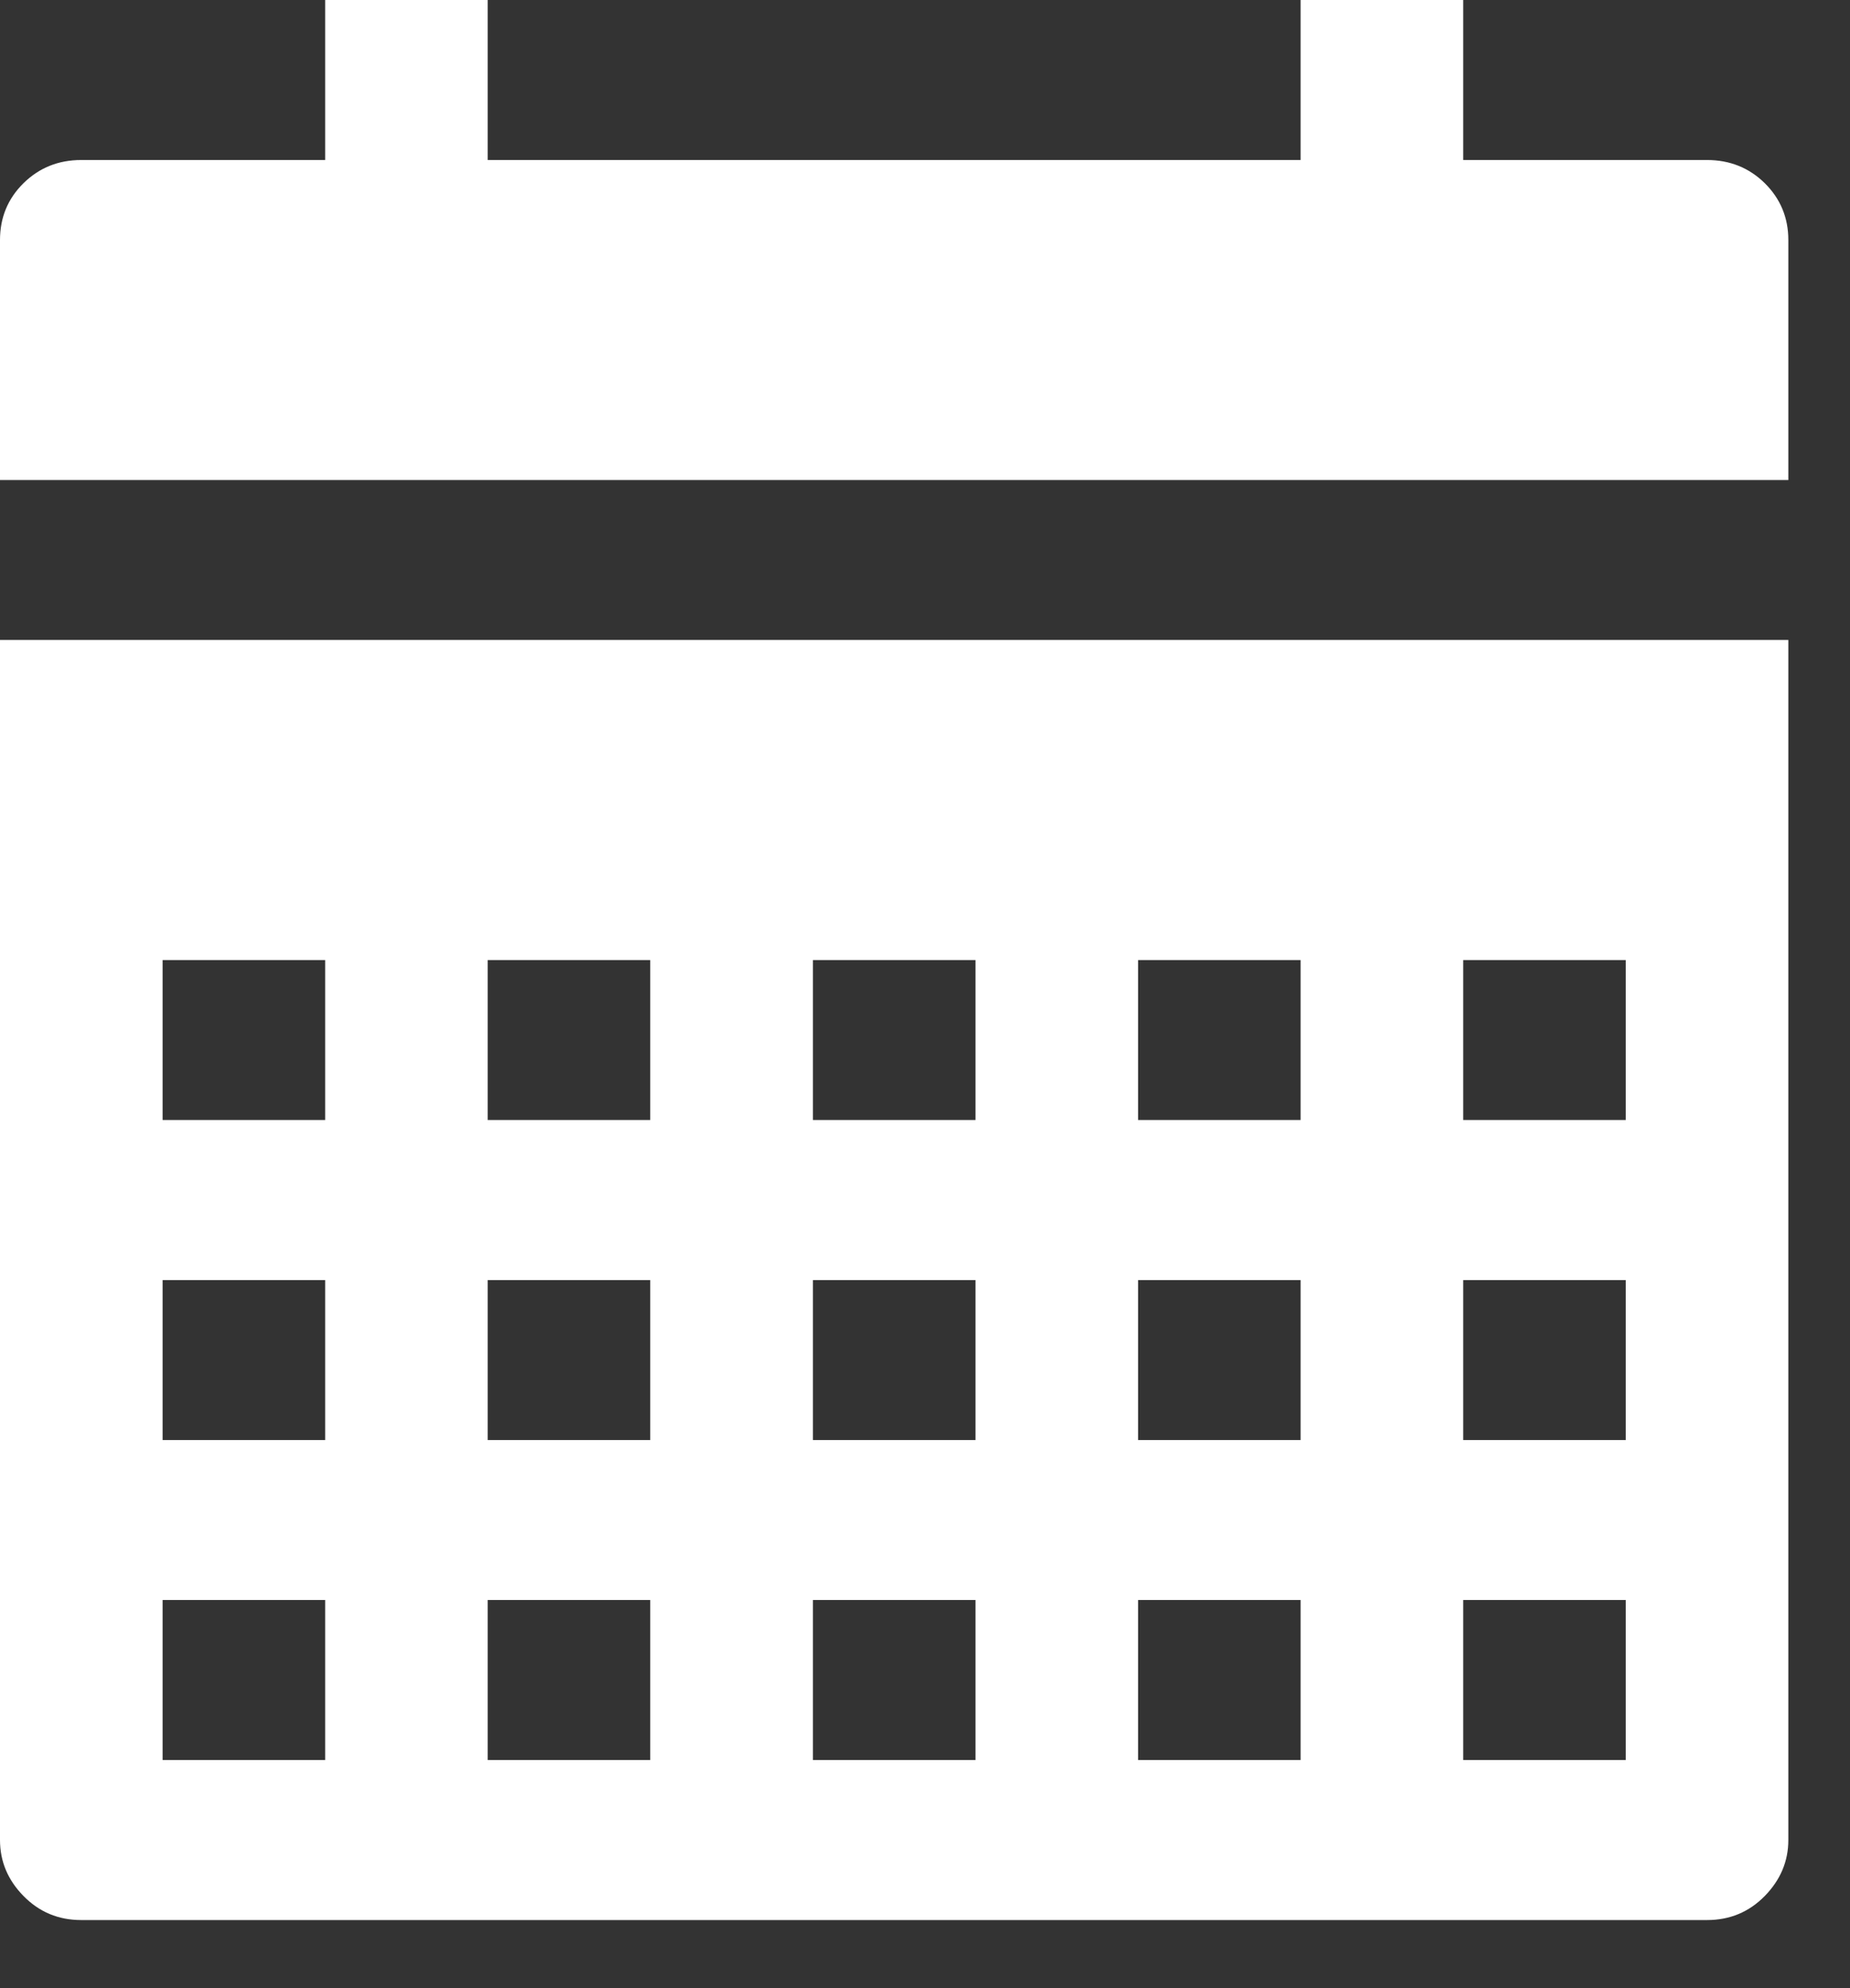 <?xml version="1.0" encoding="UTF-8"?>
<svg width="27px" height="29px" viewBox="0 0 27 29" version="1.1" xmlns="http://www.w3.org/2000/svg" xmlns:xlink="http://www.w3.org/1999/xlink">
    <rect x="0" y="0" width="27" height="29" fill="#333333" stroke="none"/>
    <!-- Generator: Sketch 39.1 (31720) - http://www.bohemiancoding.com/sketch -->
    <title>Scheduled</title>
    <desc>Created with Sketch.</desc>
    <defs></defs>
    <g id="Other" stroke="none" stroke-width="1" fill="none" fill-rule="evenodd">
        <g id="PauseWhite" transform="translate(-378, -376)" fill="#FFFFFF">
            <path d="M378,383.002 L378,379.501 C378,379.174 378.114,378.898 378.343,378.672 C378.573,378.447 378.852,378.334 379.186,378.334 L382.746,378.334 L382.746,376 L385.118,376 L385.118,378.334 L396.982,378.334 L396.982,376 L399.355,376 L399.355,378.334 L402.914,378.334 C403.245,378.334 403.527,378.447 403.756,378.672 C403.984,378.898 404.1,379.174 404.1,379.501 L404.1,383.002 L378,383.002 L378,383.002 L378,383.002 L378,383.002 Z M404.1,385.335 L404.1,402.839 C404.1,403.151 403.984,403.423 403.756,403.656 C403.527,403.89 403.245,404.007 402.914,404.007 L379.186,404.007 C378.852,404.007 378.573,403.89 378.343,403.656 C378.114,403.423 378,403.151 378,402.839 L378,385.335 L404.1,385.335 L404.1,385.335 L404.1,385.335 L404.1,385.335 Z M380.373,392.337 L382.746,392.337 L382.746,390.004 L380.373,390.004 L380.373,390.004 L380.373,392.337 L380.373,392.337 Z M380.373,397.005 L382.746,397.005 L382.746,394.672 L380.373,394.672 L380.373,394.672 L380.373,397.005 L380.373,397.005 Z M380.373,401.673 L382.746,401.673 L382.746,399.339 L380.373,399.339 L380.373,399.339 L380.373,401.673 L380.373,401.673 Z M385.118,392.337 L387.49,392.337 L387.49,390.004 L385.118,390.004 L385.118,390.004 L385.118,392.337 L385.118,392.337 Z M385.118,397.005 L387.49,397.005 L387.49,394.672 L385.118,394.672 L385.118,394.672 L385.118,397.005 L385.118,397.005 Z M385.118,401.673 L387.49,401.673 L387.49,399.339 L385.118,399.339 L385.118,399.339 L385.118,401.673 L385.118,401.673 Z M389.864,392.337 L392.237,392.337 L392.237,390.004 L389.864,390.004 L389.864,390.004 L389.864,392.337 L389.864,392.337 Z M389.864,397.005 L392.237,397.005 L392.237,394.672 L389.864,394.672 L389.864,394.672 L389.864,397.005 L389.864,397.005 Z M389.864,401.673 L392.237,401.673 L392.237,399.339 L389.864,399.339 L389.864,399.339 L389.864,401.673 L389.864,401.673 Z M394.61,392.337 L396.982,392.337 L396.982,390.004 L394.61,390.004 L394.61,390.004 L394.61,392.337 L394.61,392.337 Z M394.61,397.005 L396.982,397.005 L396.982,394.672 L394.61,394.672 L394.61,394.672 L394.61,397.005 L394.61,397.005 Z M394.61,401.673 L396.982,401.673 L396.982,399.339 L394.61,399.339 L394.61,399.339 L394.61,401.673 L394.61,401.673 Z M399.355,392.337 L401.727,392.337 L401.727,390.004 L399.355,390.004 L399.355,390.004 L399.355,392.337 L399.355,392.337 Z M399.355,397.005 L401.727,397.005 L401.727,394.672 L399.355,394.672 L399.355,394.672 L399.355,397.005 L399.355,397.005 Z M399.355,401.673 L401.727,401.673 L401.727,399.339 L399.355,399.339 L399.355,399.339 L399.355,401.673 L399.355,401.673 Z" id="Scheduled"></path>
        </g>
    </g>
</svg>